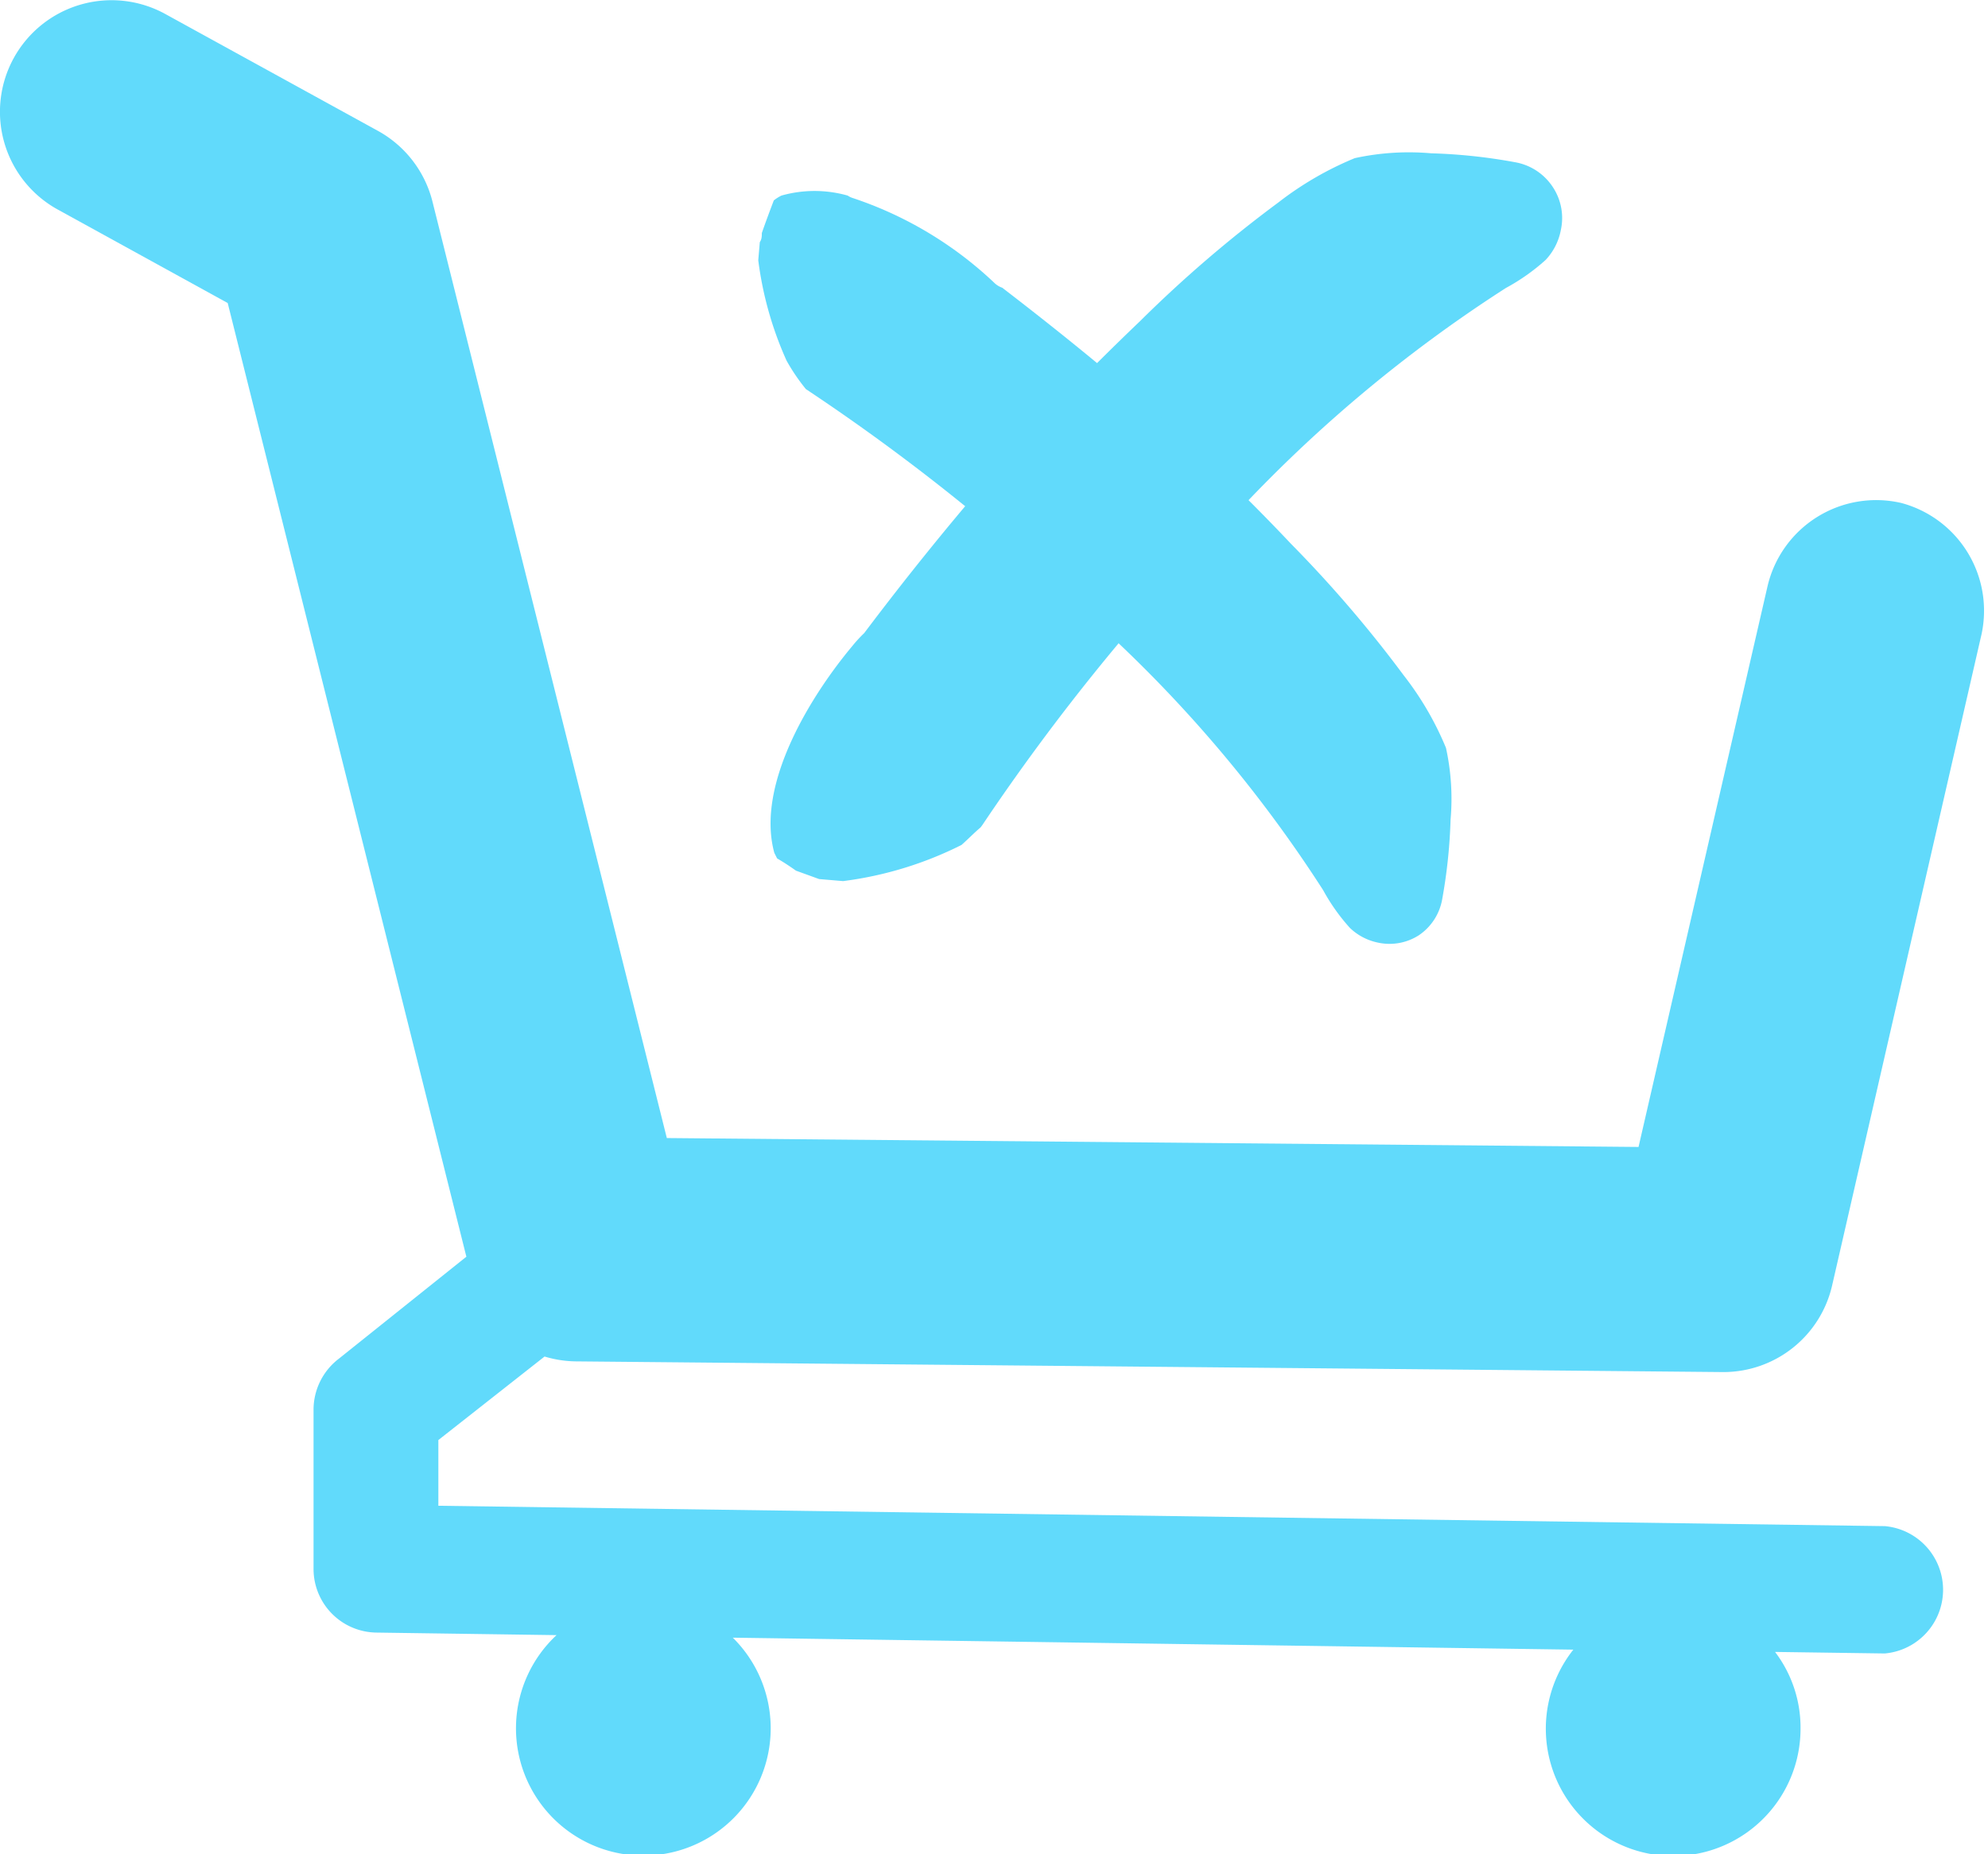<svg id="Layer_1" data-name="Layer 1" xmlns="http://www.w3.org/2000/svg" viewBox="0 0 78.05 72.82"><defs><style>.cls-1{fill:#61dafb;}</style></defs><title>empty</title><path class="cls-1" d="M755.37,1464a4.38,4.38,0,0,0-5.25,3.29l-5.06,22-38.15-.35-9.2-36.77a4.39,4.39,0,0,0-2.14-2.78l-8.35-4.59a4.38,4.38,0,0,0-4.22,7.68l6.67,3.67,9.37,37.45-5,4a2.52,2.52,0,0,0-1,2v6.26a2.5,2.5,0,0,0,2.47,2.5l7.07.1a5,5,0,1,0,6.92.1l33,.47a5,5,0,1,0,8.92,3.09,4.91,4.91,0,0,0-1-3l4.31.06h0a2.51,2.51,0,0,0,0-5l-56.79-.8v-2.58l4.17-3.28a4.43,4.43,0,0,0,1.21.19l45.07.42h0a4.38,4.38,0,0,0,4.27-3.4l5.84-25.46A4.38,4.38,0,0,0,755.37,1464Z" transform="translate(-680.73 -1444.25)"/><path class="cls-1" d="M740.21,1450.62a21.39,21.39,0,0,0-3.29-.35,10,10,0,0,0-3,.19,12.9,12.9,0,0,0-3,1.74,49.82,49.82,0,0,0-5.43,4.66c-2.23,2.13-4.24,4.23-6,6.25-1.56,1.81-3.18,3.81-4.83,6v0a5.34,5.34,0,0,0-.46.5l0,0c-1.6,1.91-3.81,5.42-3.07,8.13l.11.22c.26.15.5.31.74.48l.91.33.94.08a14.36,14.36,0,0,0,4.65-1.42c.26-.23.49-.47.75-.69l.06-.08a85.21,85.21,0,0,1,9.83-12.1,55.31,55.31,0,0,1,10.73-9,8.07,8.07,0,0,0,1.56-1.1,2.34,2.34,0,0,0,.6-1.18,2.2,2.2,0,0,0-.3-1.66A2.23,2.23,0,0,0,740.21,1450.62Z" transform="translate(-680.73 -1444.25)"/><path class="cls-1" d="M735.84,1470.77a48.72,48.72,0,0,0-4.43-5.17c-2-2.12-4-4-5.95-5.69-1.63-1.41-3.44-2.87-5.38-4.36a.87.87,0,0,1-.33-.21,14.92,14.92,0,0,0-5.56-3.32.76.76,0,0,1-.18-.09,4.78,4.78,0,0,0-2.6,0,1.66,1.66,0,0,0-.3.19c-.16.42-.32.85-.47,1.28,0,.12,0,.24-.08.36l-.06.71a13.82,13.82,0,0,0,1.11,3.94,7.61,7.61,0,0,0,.76,1.12l.21.14A81.23,81.23,0,0,1,724.1,1469a52.26,52.26,0,0,1,8.58,10.21,7.71,7.71,0,0,0,1.05,1.48,2.24,2.24,0,0,0,1.12.58,2.13,2.13,0,0,0,1.58-.29,2.15,2.15,0,0,0,.92-1.41,20.89,20.89,0,0,0,.33-3.13,9.35,9.35,0,0,0-.18-2.82A12.16,12.16,0,0,0,735.84,1470.77Z" transform="translate(-680.73 -1444.25)"/></svg>